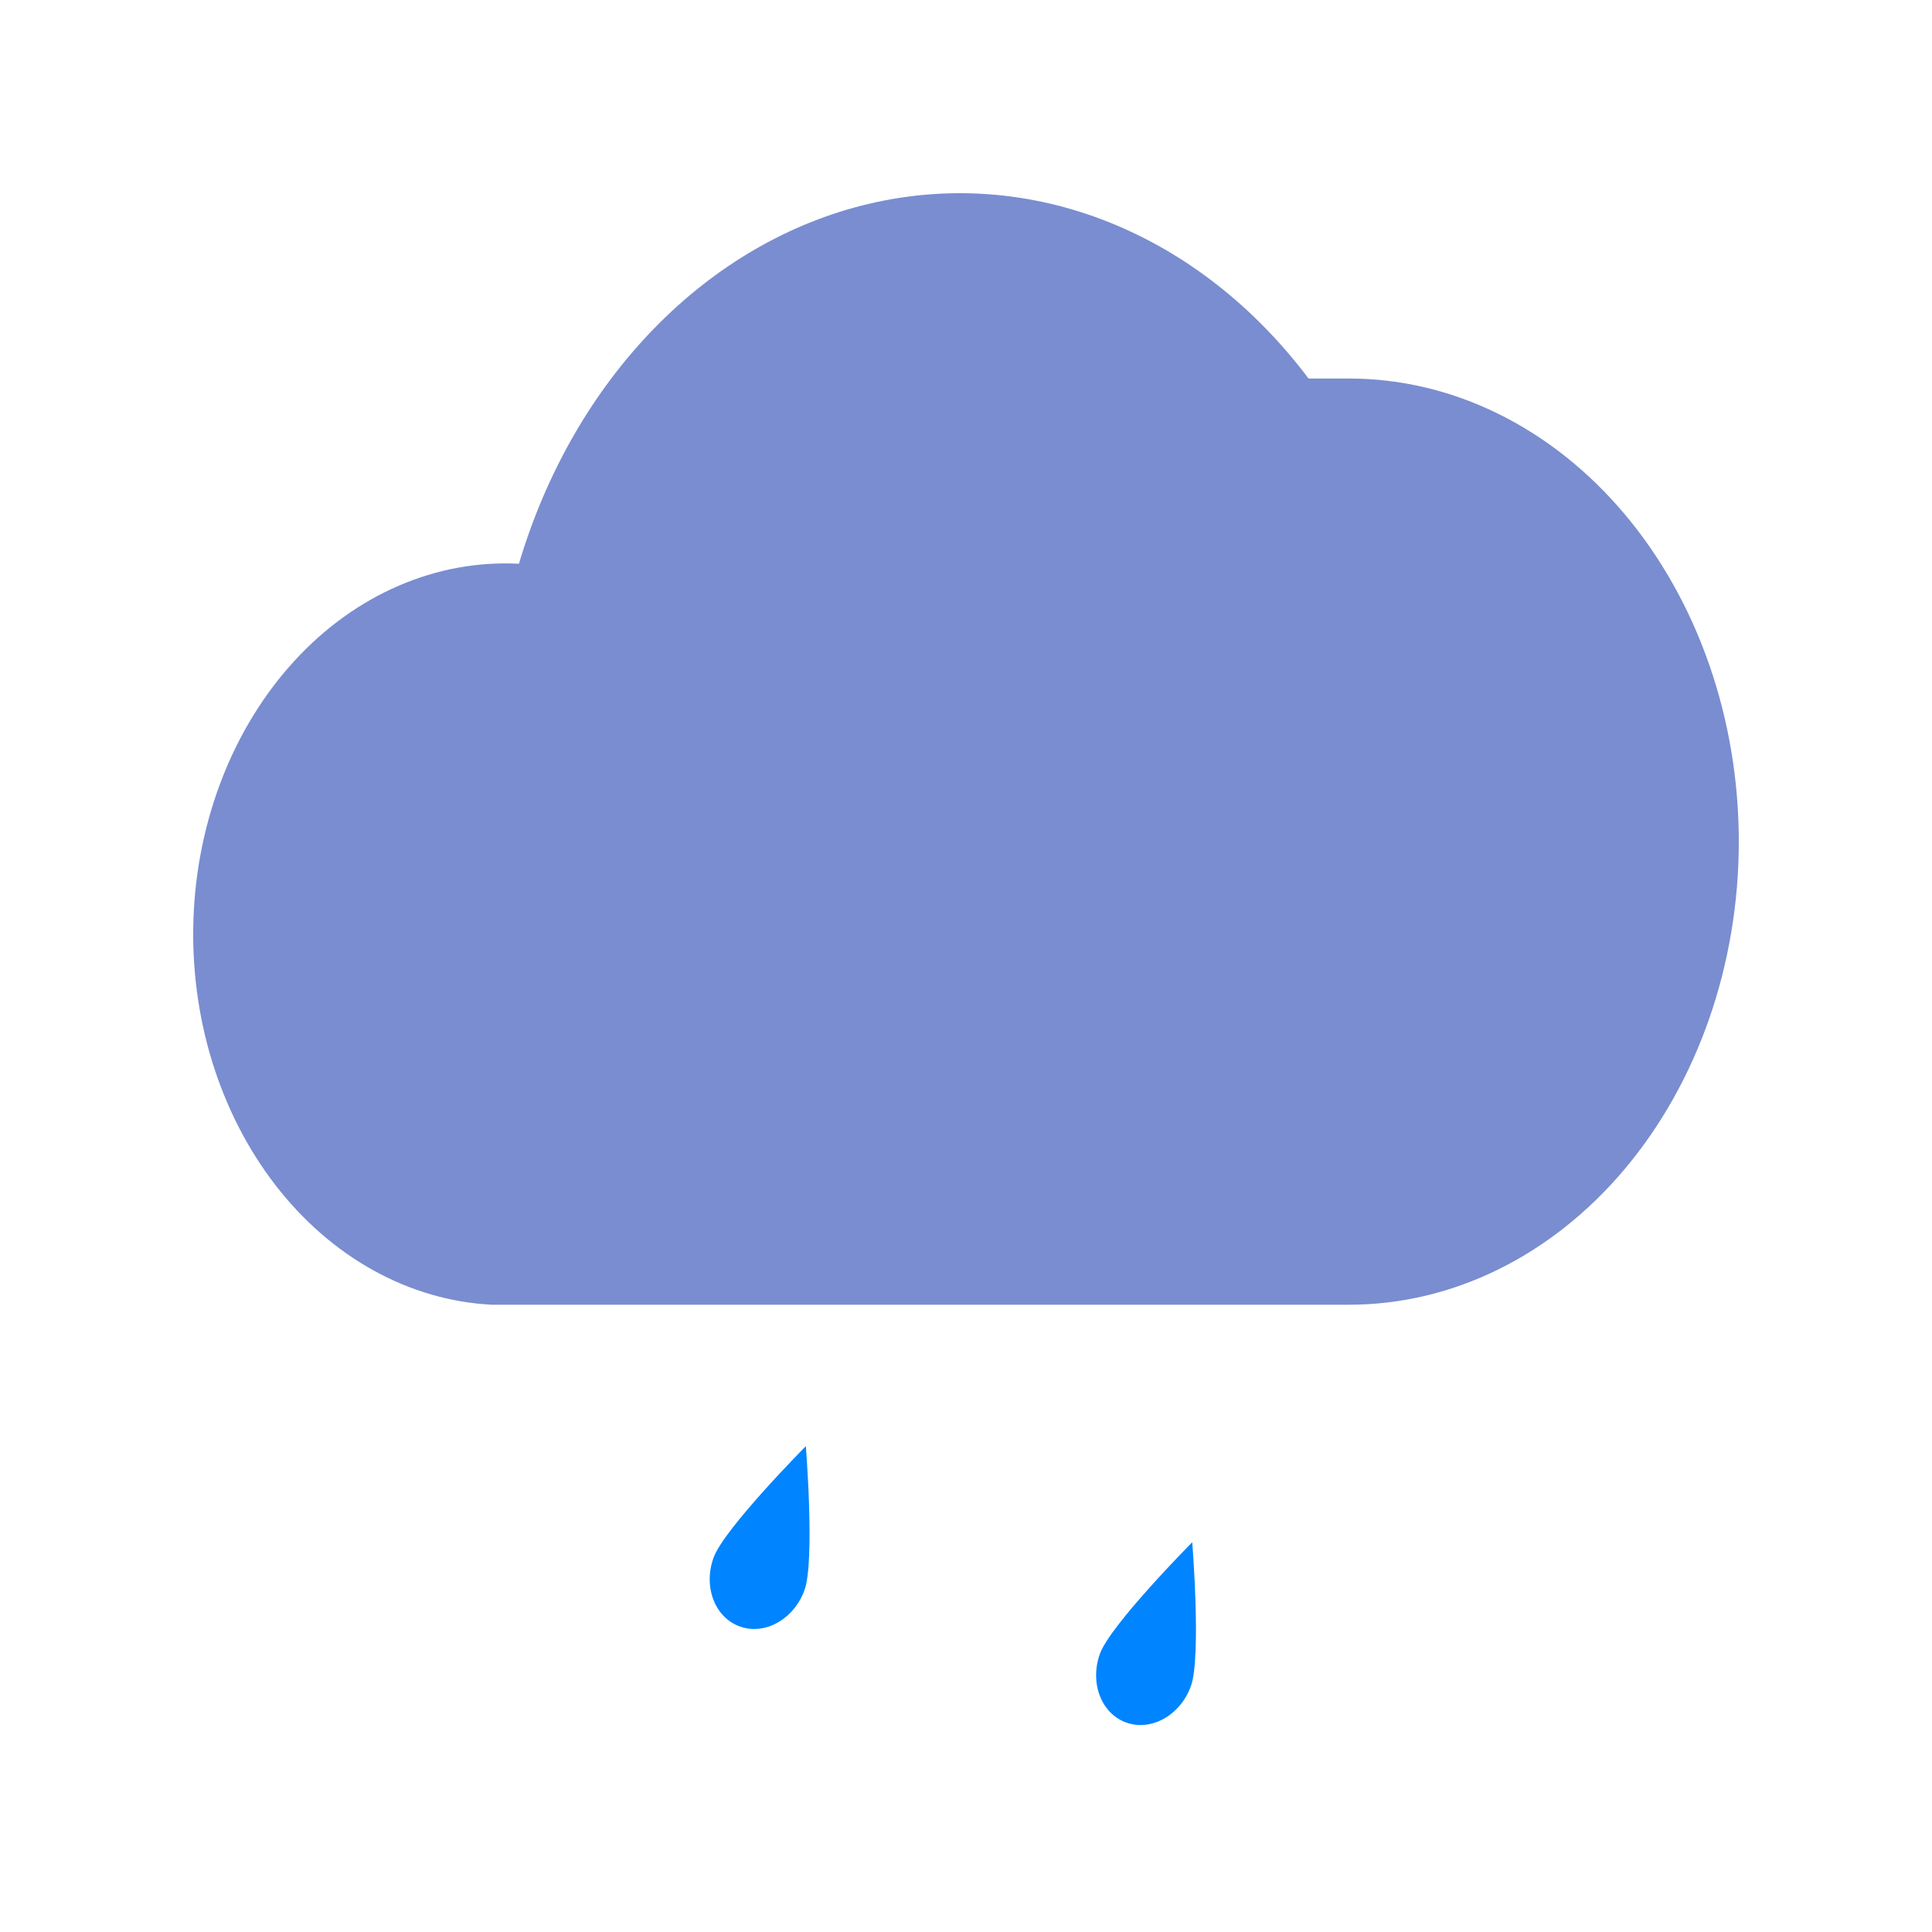 <svg width="40" height="40" viewBox="0 0 40 40" fill="none" xmlns="http://www.w3.org/2000/svg">
<g filter="url(#filter0_d_25_298)">
<path d="M16.655 28.925C16.434 29.526 15.835 29.862 15.316 29.674C14.797 29.486 14.555 28.847 14.775 28.246C14.996 27.644 16.684 25.941 16.684 25.941C16.684 25.941 16.875 28.324 16.655 28.925Z" fill="#0084FF"/>
<path d="M24.655 30.913C24.434 31.515 23.835 31.85 23.316 31.663C22.797 31.475 22.555 30.835 22.775 30.234C22.996 29.633 24.684 27.93 24.684 27.93C24.684 27.93 24.875 30.312 24.655 30.913Z" fill="#0084FF"/>
<path d="M27.931 3.837H27.092C25.971 2.347 24.543 1.23 22.948 0.596C21.354 -0.039 19.648 -0.169 17.998 0.218C16.348 0.605 14.812 1.496 13.54 2.803C12.268 4.11 11.304 5.788 10.744 7.672C9.896 7.628 9.049 7.783 8.252 8.128C7.455 8.472 6.722 9 6.097 9.681C5.471 10.363 4.964 11.183 4.606 12.097C4.247 13.011 4.043 14 4.006 15.007C3.969 16.014 4.099 17.02 4.389 17.968C4.68 18.916 5.124 19.786 5.697 20.529C6.27 21.273 6.961 21.875 7.73 22.301C8.499 22.727 9.331 22.969 10.179 23.013H27.931C30.071 23.013 32.123 22.003 33.637 20.205C35.15 18.407 36 15.968 36 13.425C36 10.882 35.15 8.443 33.637 6.645C32.123 4.847 30.071 3.837 27.931 3.837Z" fill="#798DD0"/>
</g>
<defs>
<filter id="filter0_d_25_298" x="0" y="0" width="40" height="39.715" filterUnits="userSpaceOnUse" color-interpolation-filters="sRGB">
<feFlood flood-opacity="0" result="BackgroundImageFix"/>
<feColorMatrix in="SourceAlpha" type="matrix" values="0 0 0 0 0 0 0 0 0 0 0 0 0 0 0 0 0 0 127 0" result="hardAlpha"/>
<feOffset dy="4"/>
<feGaussianBlur stdDeviation="2"/>
<feComposite in2="hardAlpha" operator="out"/>
<feColorMatrix type="matrix" values="0 0 0 0 0 0 0 0 0 0 0 0 0 0 0 0 0 0 0.15 0"/>
<feBlend mode="normal" in2="BackgroundImageFix" result="effect1_dropShadow_25_298"/>
<feBlend mode="normal" in="SourceGraphic" in2="effect1_dropShadow_25_298" result="shape"/>
</filter>
</defs>
</svg>
